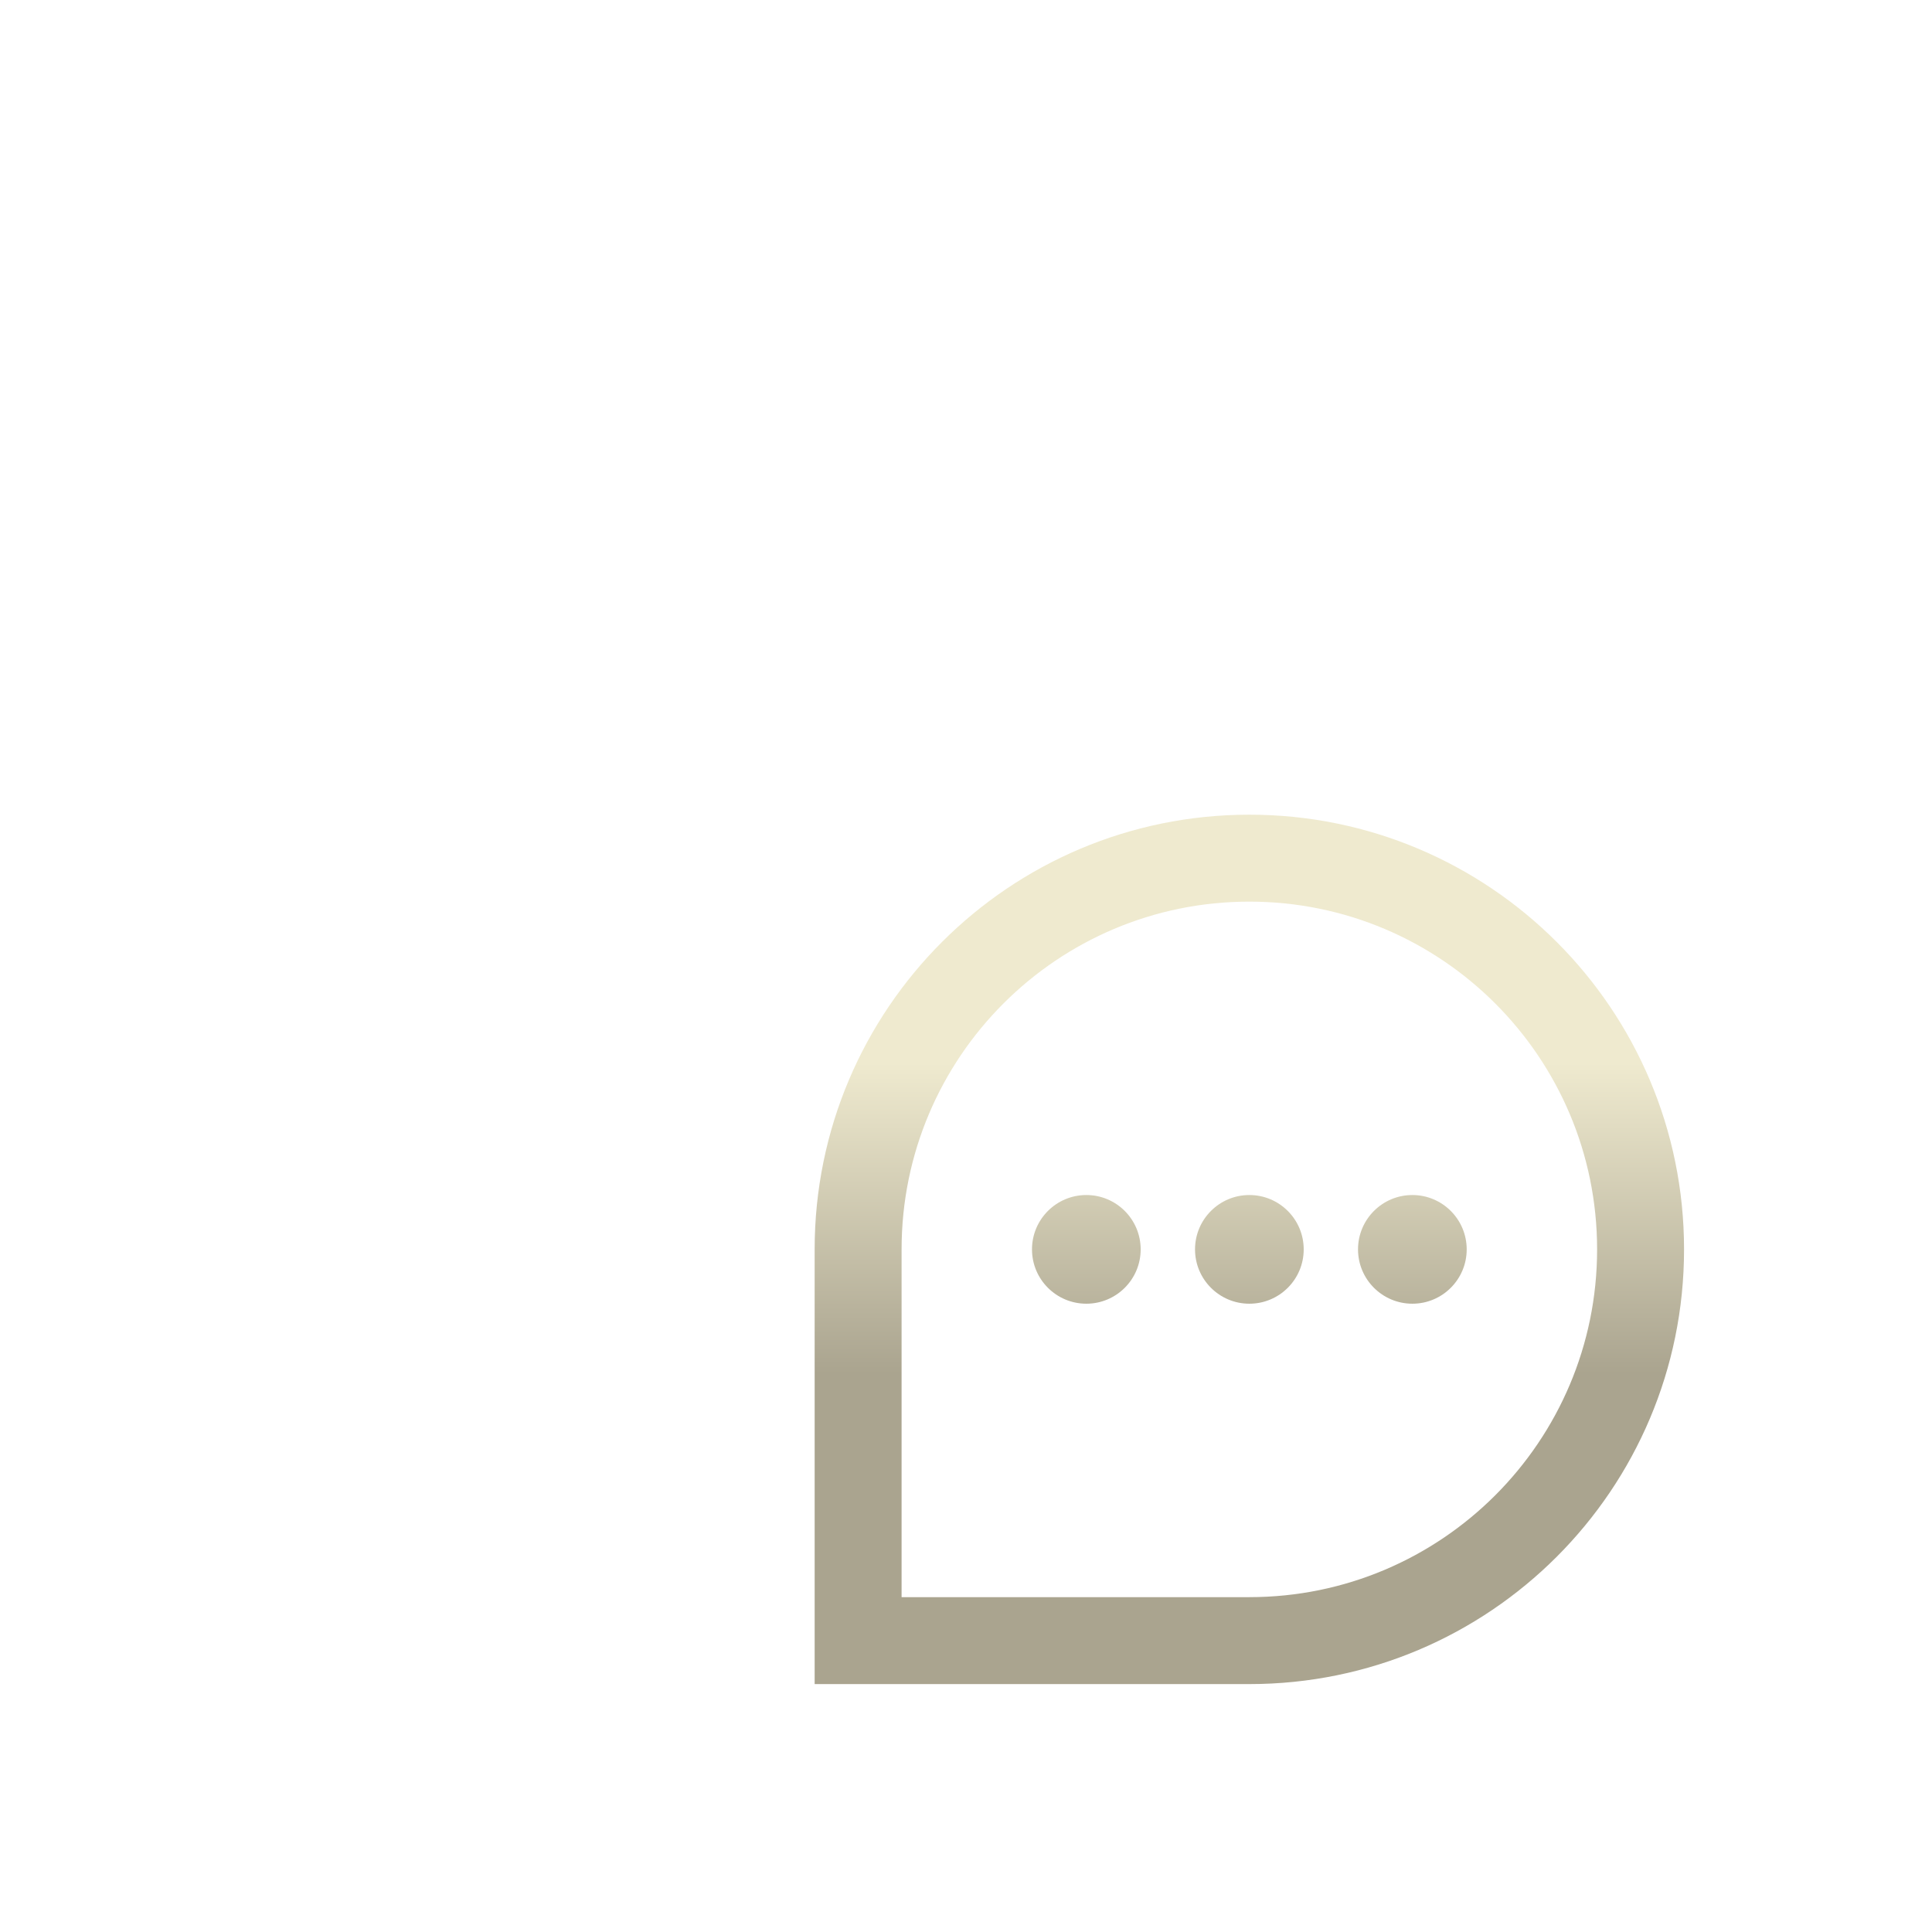 <svg width="44" height="44" viewBox="0 0 44 44" fill="none" xmlns="http://www.w3.org/2000/svg">
  <g clip-path="url(#clip0_3169_15489)">
    <g filter="url(#filter0_dddd_3169_15489)">
      <path
        d="M18.741 23.691C19.424 23.691 19.978 23.137 19.978 22.454C19.978 21.77 19.424 21.216 18.741 21.216C18.057 21.216 17.503 21.77 17.503 22.454C17.503 23.137 18.057 23.691 18.741 23.691Z"
        fill="url(#paint0_linear_3169_15489)"
      />
      <path
        d="M23.691 22.454C23.691 23.137 23.137 23.691 22.453 23.691C21.77 23.691 21.216 23.137 21.216 22.454C21.216 21.77 21.77 21.216 22.453 21.216C23.137 21.216 23.691 21.77 23.691 22.454Z"
        fill="url(#paint1_linear_3169_15489)"
      />
      <path
        d="M26.166 23.691C26.849 23.691 27.403 23.137 27.403 22.454C27.403 21.77 26.849 21.216 26.166 21.216C25.482 21.216 24.928 21.77 24.928 22.454C24.928 23.137 25.482 23.691 26.166 23.691Z"
        fill="url(#paint2_linear_3169_15489)"
      />
      <path
        fill-rule="evenodd"
        clip-rule="evenodd"
        d="M32.353 22.454C32.353 27.921 27.921 32.354 22.453 32.354H12.553V22.454C12.553 16.986 16.986 12.554 22.453 12.554C27.921 12.554 32.353 16.986 32.353 22.454ZM30.373 22.454C30.373 26.828 26.827 30.374 22.453 30.374H14.533V22.454C14.533 18.08 18.079 14.534 22.453 14.534C26.827 14.534 30.373 18.08 30.373 22.454Z"
        fill="url(#paint3_linear_3169_15489)"
      />
    </g>
  </g>
  <defs>
    <filter
      id="filter0_dddd_3169_15489"
      x="11.553"
      y="11.554"
      width="25.8"
      height="25.8"
      filterUnits="userSpaceOnUse"
      color-interpolation-filters="sRGB"
    >
      <feFlood flood-opacity="0" result="BackgroundImageFix" />
      <feColorMatrix
        in="SourceAlpha"
        type="matrix"
        values="0 0 0 0 0 0 0 0 0 0 0 0 0 0 0 0 0 0 127 0"
        result="hardAlpha"
      />
      <feOffset />
      <feGaussianBlur stdDeviation="0.5" />
      <feColorMatrix type="matrix" values="0 0 0 0 0 0 0 0 0 0 0 0 0 0 0 0 0 0 0.25 0" />
      <feBlend mode="normal" in2="BackgroundImageFix" result="effect1_dropShadow_3169_15489" />
      <feColorMatrix
        in="SourceAlpha"
        type="matrix"
        values="0 0 0 0 0 0 0 0 0 0 0 0 0 0 0 0 0 0 127 0"
        result="hardAlpha"
      />
      <feOffset dx="1" dy="1" />
      <feGaussianBlur stdDeviation="0.5" />
      <feColorMatrix type="matrix" values="0 0 0 0 0 0 0 0 0 0 0 0 0 0 0 0 0 0 0.22 0" />
      <feBlend mode="normal" in2="effect1_dropShadow_3169_15489" result="effect2_dropShadow_3169_15489" />
      <feColorMatrix
        in="SourceAlpha"
        type="matrix"
        values="0 0 0 0 0 0 0 0 0 0 0 0 0 0 0 0 0 0 127 0"
        result="hardAlpha"
      />
      <feOffset dx="2" dy="2" />
      <feGaussianBlur stdDeviation="0.5" />
      <feColorMatrix type="matrix" values="0 0 0 0 0 0 0 0 0 0 0 0 0 0 0 0 0 0 0.13 0" />
      <feBlend mode="normal" in2="effect2_dropShadow_3169_15489" result="effect3_dropShadow_3169_15489" />
      <feColorMatrix
        in="SourceAlpha"
        type="matrix"
        values="0 0 0 0 0 0 0 0 0 0 0 0 0 0 0 0 0 0 127 0"
        result="hardAlpha"
      />
      <feOffset dx="3" dy="3" />
      <feGaussianBlur stdDeviation="1" />
      <feColorMatrix type="matrix" values="0 0 0 0 0 0 0 0 0 0 0 0 0 0 0 0 0 0 0.04 0" />
      <feBlend mode="normal" in2="effect3_dropShadow_3169_15489" result="effect4_dropShadow_3169_15489" />
      <feBlend mode="normal" in="SourceGraphic" in2="effect4_dropShadow_3169_15489" result="shape" />
    </filter>
    <linearGradient
      id="paint0_linear_3169_15489"
      x1="22.453"
      y1="18.211"
      x2="22.453"
      y2="25.282"
      gradientUnits="userSpaceOnUse"
    >
      <stop stop-color="#EFEACF" />
      <stop offset="1" stop-color="#AAA48F" />
    </linearGradient>
    <linearGradient
      id="paint1_linear_3169_15489"
      x1="22.453"
      y1="18.211"
      x2="22.453"
      y2="25.282"
      gradientUnits="userSpaceOnUse"
    >
      <stop stop-color="#EFEACF" />
      <stop offset="1" stop-color="#AAA48F" />
    </linearGradient>
    <linearGradient
      id="paint2_linear_3169_15489"
      x1="22.453"
      y1="18.211"
      x2="22.453"
      y2="25.282"
      gradientUnits="userSpaceOnUse"
    >
      <stop stop-color="#EFEACF" />
      <stop offset="1" stop-color="#AAA48F" />
    </linearGradient>
    <linearGradient
      id="paint3_linear_3169_15489"
      x1="22.453"
      y1="18.211"
      x2="22.453"
      y2="25.282"
      gradientUnits="userSpaceOnUse"
    >
      <stop stop-color="#EFEACF" />
      <stop offset="1" stop-color="#AAA48F" />
    </linearGradient>
    <clipPath id="clip0_3169_15489">
      <path
        d="M0 22C0 9.85 9.85 0 22 0C34.15 0 44 9.85 44 22C44 34.15 34.15 44 22 44C9.85 44 0 34.15 0 22Z"
        fill="white"
      />
    </clipPath>
  </defs>
</svg>
